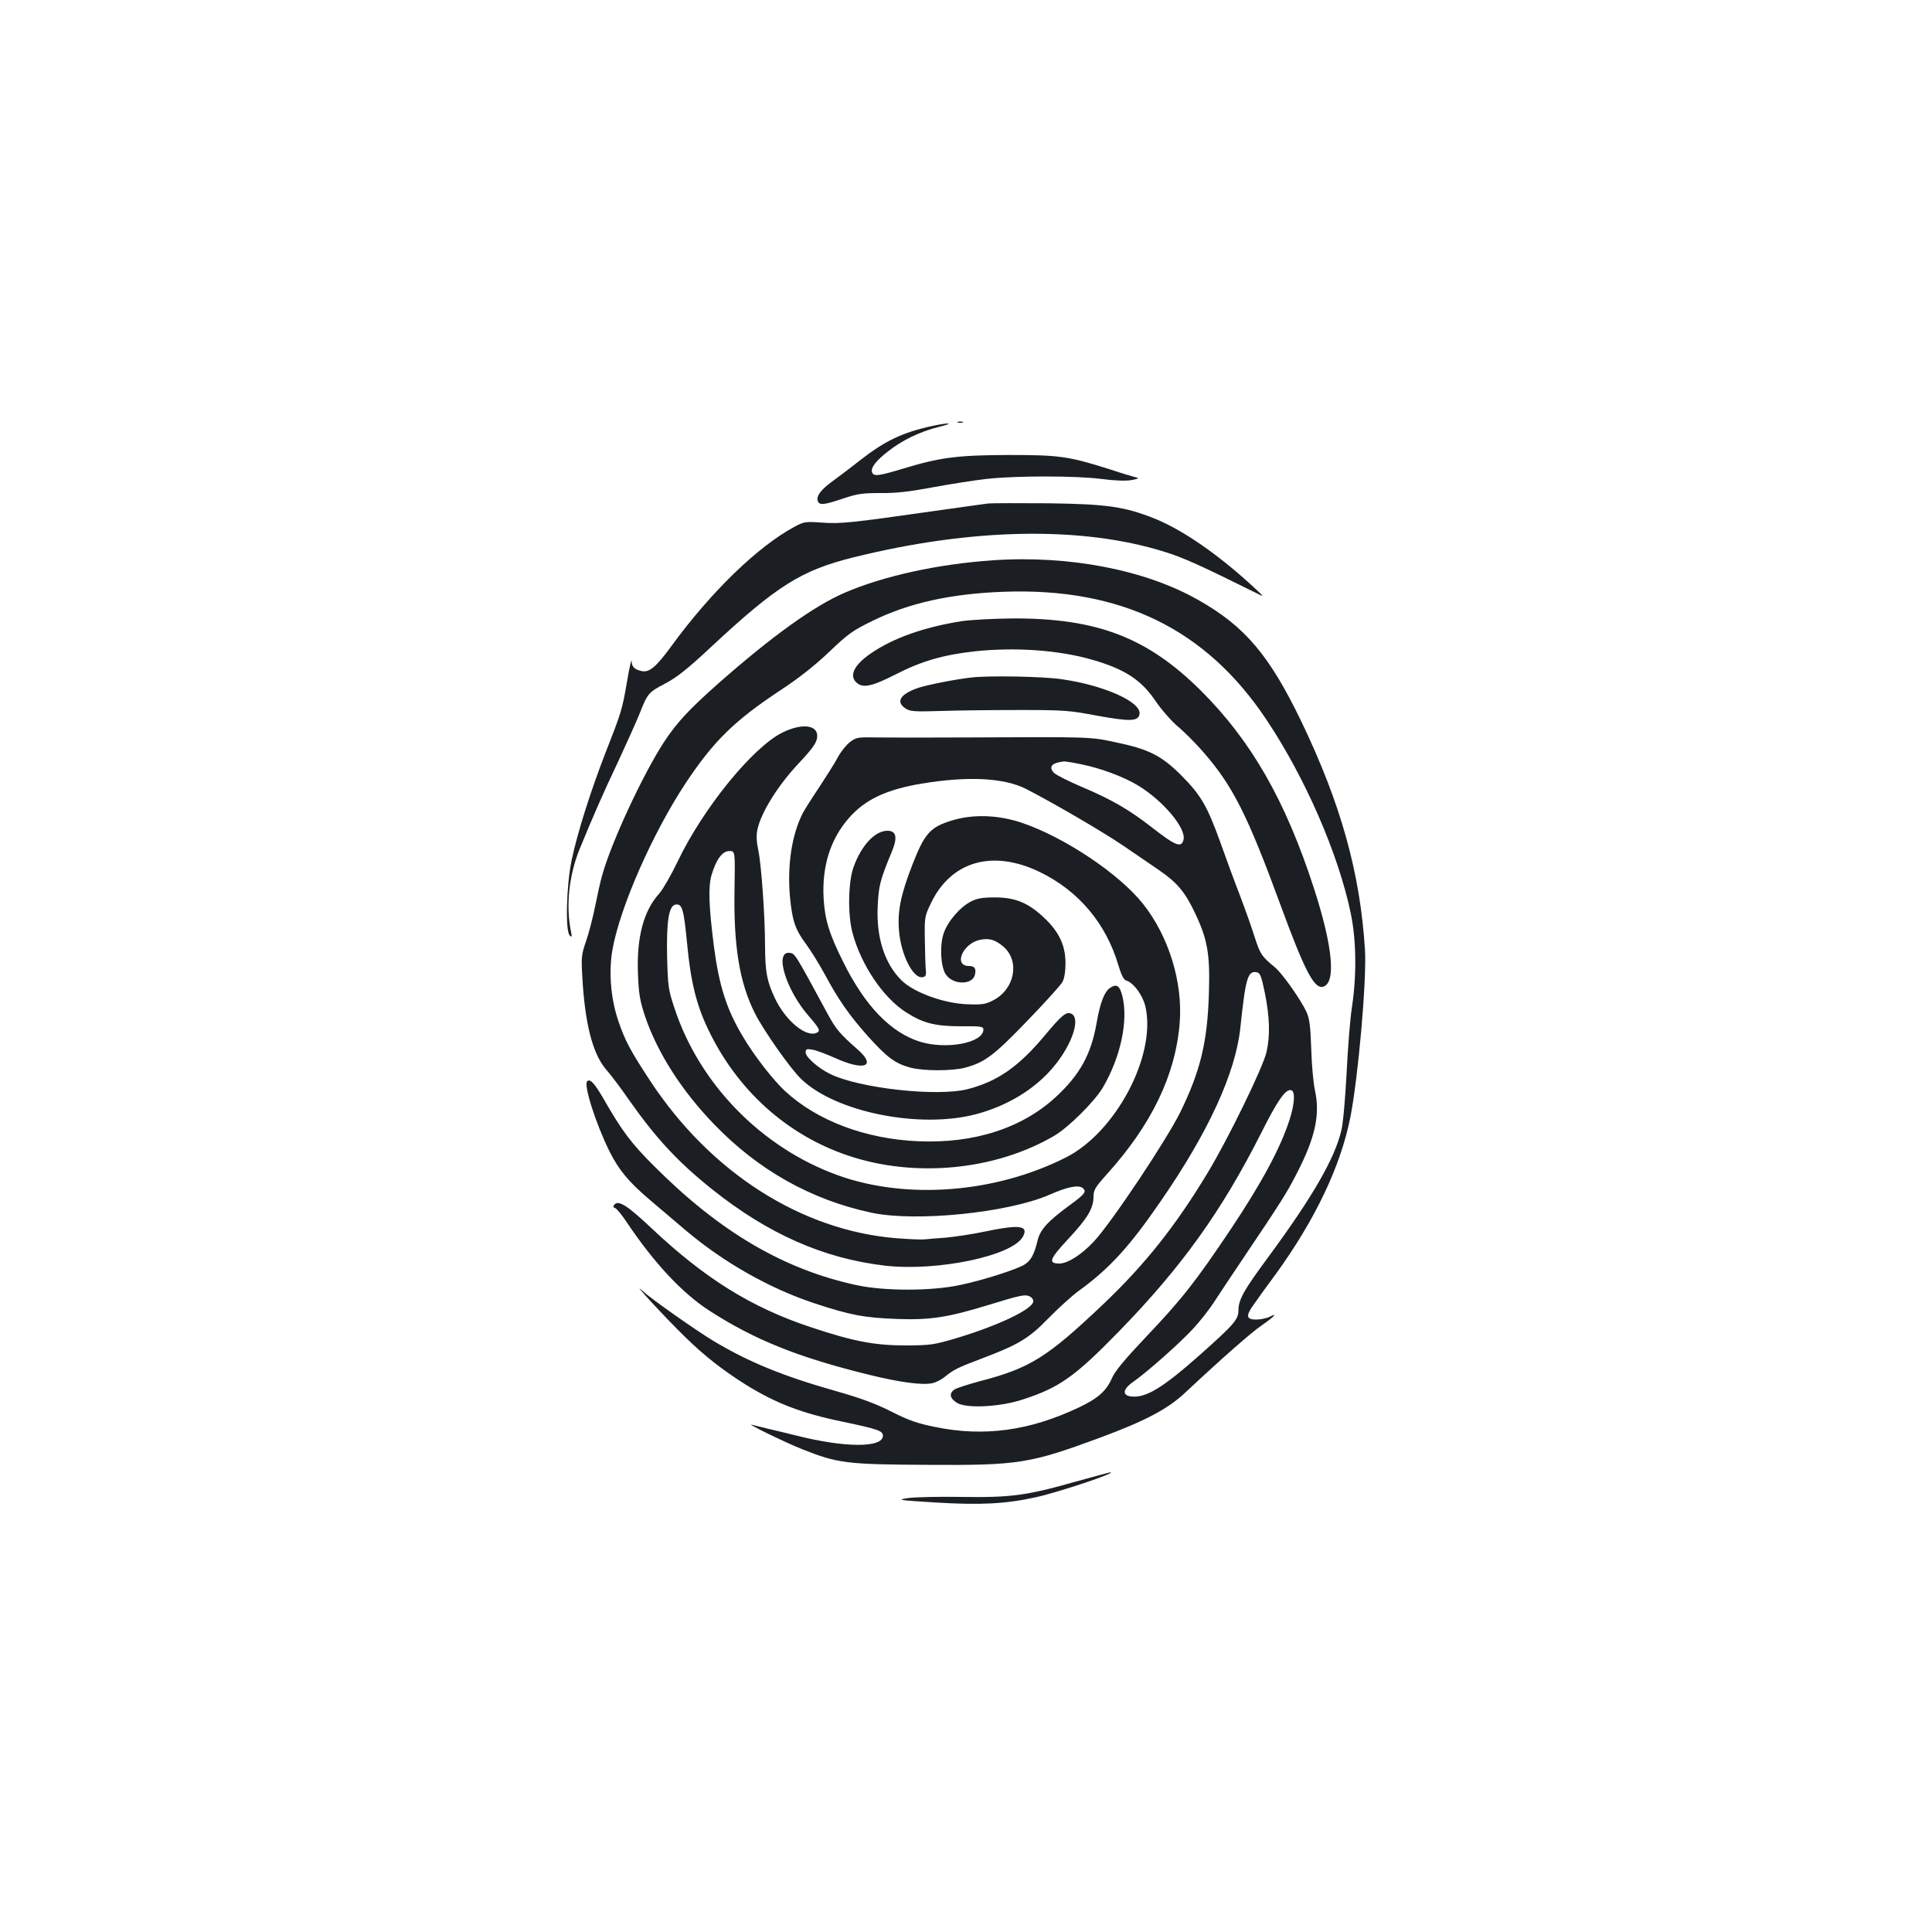 <?xml version="1.0" standalone="no"?>
<!DOCTYPE svg PUBLIC "-//W3C//DTD SVG 20010904//EN"
 "http://www.w3.org/TR/2001/REC-SVG-20010904/DTD/svg10.dtd">
<svg version="1.0" xmlns="http://www.w3.org/2000/svg"
 width="1000pt" height="1000pt" viewBox="0 0 1000 1000"
 preserveAspectRatio="xMidYMid meet">
<g transform="translate(0,1000) scale(0.1,-0.1)"
fill="#1b1f23" stroke="none">
<path d="M4958 7813 c6 -2 18 -2 25 0 6 3 1 5 -13 5 -14 0 -19 -2 -12 -5z"/>
<path d="M4824 7795 c-154 -34 -244 -77 -373 -178 -43 -34 -105 -81 -138 -105
-63 -45 -90 -80 -80 -106 9 -22 31 -20 129 13 75 25 100 29 195 29 81 -1 150
7 273 30 91 17 215 36 275 43 149 17 465 17 596 0 67 -9 125 -11 155 -6 30 5
41 10 29 13 -11 2 -75 21 -141 43 -215 68 -261 74 -524 74 -264 -1 -353 -12
-547 -71 -126 -38 -151 -41 -159 -19 -9 22 19 60 83 109 73 58 166 102 261
126 87 21 59 25 -34 5z"/>
<path d="M5115 7394 c-22 -3 -148 -20 -280 -39 -428 -61 -484 -67 -580 -60
-85 6 -93 5 -140 -20 -191 -102 -434 -337 -639 -618 -81 -111 -116 -140 -157
-130 -36 9 -49 22 -50 52 0 14 -11 -32 -23 -104 -26 -150 -28 -157 -113 -374
-76 -196 -144 -410 -174 -552 -27 -127 -34 -369 -10 -391 11 -11 12 -8 7 17
-28 133 -12 292 44 430 70 171 123 292 199 452 44 95 94 206 111 248 42 107
47 112 133 157 59 31 114 74 235 187 342 319 469 399 739 466 612 152 1182
163 1610 29 96 -29 192 -73 478 -215 40 -20 40 -20 -15 31 -183 169 -366 296
-514 356 -156 62 -247 75 -551 79 -148 1 -288 1 -310 -1z"/>
<path d="M5140 7100 c-282 -19 -567 -81 -768 -168 -158 -68 -375 -224 -650
-466 -155 -137 -219 -206 -286 -308 -110 -170 -272 -518 -319 -688 -9 -30 -25
-103 -37 -163 -12 -59 -33 -140 -47 -180 -23 -66 -25 -81 -19 -182 13 -241 53
-397 121 -478 25 -28 80 -101 122 -162 141 -200 253 -320 428 -460 289 -231
577 -359 896 -396 272 -31 662 51 714 151 30 57 -18 63 -200 25 -66 -14 -156
-27 -200 -31 -44 -3 -93 -7 -109 -9 -16 -2 -82 1 -147 6 -491 40 -960 339
-1272 812 -105 160 -132 210 -168 317 -38 114 -49 251 -29 364 39 221 209 606
380 864 144 217 253 323 489 479 99 65 179 129 253 199 96 92 121 110 221 159
191 94 407 142 682 152 607 22 1047 -192 1360 -662 200 -299 372 -694 436
-1000 29 -137 32 -319 7 -485 -10 -63 -22 -218 -28 -345 -7 -128 -18 -259 -27
-295 -34 -146 -149 -345 -378 -656 -128 -173 -154 -220 -155 -276 0 -47 -20
-71 -195 -227 -197 -175 -284 -228 -360 -219 -47 5 -44 37 7 73 73 51 243 201
313 277 36 39 85 101 108 137 23 36 89 135 147 221 203 302 231 346 284 450
93 181 119 299 93 422 -9 40 -18 139 -20 219 -4 117 -9 155 -24 190 -29 63
-127 203 -166 234 -66 54 -74 66 -102 152 -15 48 -50 147 -77 218 -28 72 -74
197 -103 279 -67 185 -99 240 -200 342 -102 102 -168 136 -336 171 -138 30
-130 29 -769 26 -206 -1 -420 -1 -476 0 -95 2 -103 0 -135 -24 -19 -15 -48
-51 -63 -80 -16 -30 -60 -99 -96 -154 -37 -55 -75 -115 -85 -134 -57 -112 -81
-270 -66 -435 12 -124 27 -167 84 -244 25 -34 65 -99 91 -146 75 -140 128
-216 226 -327 102 -113 142 -143 222 -165 68 -18 218 -18 284 0 101 27 149 63
322 243 92 95 173 185 181 200 10 17 16 55 16 98 0 90 -33 162 -110 234 -82
78 -150 106 -255 106 -68 0 -93 -5 -126 -22 -57 -30 -120 -104 -140 -165 -21
-63 -15 -172 11 -211 36 -55 137 -57 151 -3 8 32 -1 46 -30 46 -84 0 -32 119
59 136 48 9 78 -1 120 -37 85 -75 57 -220 -55 -277 -39 -20 -56 -23 -135 -20
-122 5 -277 62 -339 124 -88 87 -131 223 -123 384 5 106 12 134 72 279 32 76
25 111 -22 111 -64 0 -135 -76 -175 -188 -28 -77 -31 -248 -5 -342 44 -164
158 -334 276 -409 88 -57 152 -73 284 -73 106 1 117 -1 117 -17 0 -69 -191
-105 -328 -63 -152 48 -285 185 -398 414 -72 144 -95 219 -101 329 -9 165 35
306 131 415 84 96 193 147 376 178 241 40 426 30 540 -27 144 -74 401 -224
505 -295 61 -41 143 -98 183 -125 95 -65 135 -113 187 -222 66 -139 79 -214
72 -424 -8 -247 -44 -394 -147 -606 -72 -146 -358 -575 -449 -672 -64 -68
-135 -113 -178 -113 -59 0 -51 23 46 127 100 107 131 159 131 219 0 34 8 48
68 115 233 258 356 514 378 783 17 211 -56 449 -190 618 -124 156 -406 344
-626 419 -125 42 -256 46 -367 11 -109 -34 -138 -67 -201 -229 -59 -152 -77
-238 -69 -337 9 -124 72 -251 121 -244 17 2 21 9 18 38 -2 19 -4 89 -5 155 -2
116 -1 122 30 187 104 221 321 283 566 164 201 -98 342 -266 406 -483 15 -50
27 -74 40 -78 40 -12 89 -81 101 -141 53 -253 -157 -646 -413 -775 -364 -184
-823 -220 -1178 -93 -396 142 -720 473 -849 869 -31 93 -33 112 -37 260 -4
188 9 268 44 273 34 5 42 -23 59 -198 18 -196 48 -320 108 -445 149 -315 407
-549 725 -656 346 -117 763 -77 1069 103 73 43 208 177 251 250 92 158 132
346 100 474 -14 53 -29 63 -63 41 -30 -20 -52 -78 -70 -182 -28 -161 -86 -267
-209 -381 -175 -163 -425 -244 -716 -231 -272 12 -521 106 -687 259 -62 57
-162 186 -219 283 -85 142 -123 263 -150 468 -26 206 -30 306 -12 368 24 81
56 124 92 124 30 0 30 0 27 -190 -6 -299 25 -490 105 -649 44 -88 185 -289
240 -341 178 -172 614 -259 905 -182 163 43 307 131 402 246 97 116 142 255
89 275 -25 10 -49 -10 -134 -112 -136 -163 -245 -239 -399 -279 -158 -41 -564
4 -715 79 -62 31 -125 87 -125 110 0 18 4 20 35 15 19 -3 72 -23 117 -43 152
-69 217 -44 117 44 -92 81 -113 106 -154 182 -171 316 -170 315 -198 318 -80
10 -20 -191 99 -327 58 -67 63 -78 38 -88 -55 -21 -158 65 -212 178 -42 88
-51 136 -52 264 0 161 -19 428 -35 504 -10 48 -11 79 -4 110 20 88 105 225
214 341 76 81 95 110 95 141 0 58 -82 66 -181 17 -155 -78 -410 -392 -542
-668 -33 -69 -75 -142 -94 -164 -82 -90 -118 -226 -111 -415 4 -107 10 -140
37 -222 63 -186 188 -383 356 -557 229 -238 502 -392 816 -459 230 -49 708 0
921 93 93 41 151 53 173 34 20 -17 10 -31 -64 -85 -119 -87 -158 -130 -171
-188 -17 -69 -33 -100 -65 -121 -38 -25 -215 -82 -335 -107 -148 -32 -391 -32
-536 -1 -376 81 -707 275 -1044 612 -123 122 -170 185 -268 356 -46 79 -68
102 -83 87 -19 -19 45 -220 116 -363 49 -98 100 -158 209 -251 54 -46 138
-117 185 -157 195 -165 432 -300 664 -377 187 -62 262 -76 432 -82 170 -6 261
8 473 73 166 51 189 56 213 43 11 -5 19 -18 17 -27 -8 -41 -186 -125 -400
-189 -115 -34 -132 -36 -258 -37 -162 0 -273 21 -492 94 -310 103 -549 252
-826 513 -124 117 -171 147 -192 122 -8 -9 -7 -14 4 -18 8 -3 34 -34 57 -69
145 -216 288 -369 429 -461 234 -151 458 -242 829 -333 158 -39 277 -55 328
-43 18 4 47 19 64 33 42 35 67 48 190 94 190 72 244 104 344 207 50 51 119
114 155 141 161 116 266 231 426 464 249 360 389 666 414 900 27 256 38 295
83 288 19 -3 25 -16 44 -108 25 -124 28 -222 8 -307 -19 -80 -198 -448 -304
-623 -167 -277 -325 -475 -538 -678 -293 -278 -380 -333 -641 -401 -60 -16
-118 -35 -130 -42 -31 -20 -27 -46 11 -70 48 -30 219 -22 337 16 193 62 273
119 503 355 324 333 530 621 733 1022 88 176 130 234 158 225 21 -7 17 -72
-10 -155 -47 -145 -144 -325 -302 -562 -185 -276 -255 -365 -446 -566 -106
-112 -155 -171 -171 -208 -29 -66 -72 -104 -171 -151 -255 -121 -491 -153
-744 -101 -93 19 -136 34 -225 79 -81 41 -158 70 -289 107 -275 78 -450 150
-631 258 -90 54 -325 219 -370 261 -68 63 119 -140 222 -240 99 -97 194 -171
313 -246 155 -96 289 -148 503 -192 180 -38 207 -47 207 -72 0 -64 -197 -63
-450 1 -41 10 -105 26 -141 34 -36 9 -75 18 -85 21 -45 14 165 -89 258 -126
184 -73 227 -79 650 -81 470 -3 527 6 893 141 234 87 350 148 441 234 200 187
343 312 396 348 62 43 85 67 41 44 -15 -8 -47 -15 -70 -15 -54 0 -57 19 -10
83 17 25 67 94 111 153 205 284 334 556 385 809 41 206 86 717 76 870 -25 398
-125 755 -329 1180 -165 342 -291 492 -531 628 -274 157 -671 234 -1065 207z
m457 -1056 c103 -21 220 -65 294 -110 130 -79 249 -221 235 -280 -11 -44 -40
-33 -162 62 -119 93 -211 146 -360 209 -73 31 -140 65 -149 75 -29 32 -11 52
53 59 7 0 47 -6 89 -15z"/>
<path d="M4979 6785 c-193 -30 -354 -87 -467 -164 -94 -63 -121 -122 -74 -158
32 -25 80 -14 199 47 133 68 246 101 411 119 208 22 434 6 606 -44 167 -48
253 -104 326 -212 29 -43 81 -103 116 -133 36 -30 94 -89 130 -130 155 -177
230 -326 404 -800 120 -327 170 -424 214 -418 73 11 57 203 -44 513 -147 453
-324 761 -585 1021 -277 275 -538 375 -975 373 -96 -1 -214 -7 -261 -14z"/>
<path d="M5025 6493 c-86 -10 -226 -38 -274 -54 -92 -32 -116 -72 -64 -106 24
-16 46 -17 183 -13 85 3 268 5 405 5 234 0 260 -2 407 -30 166 -30 209 -29
216 8 12 62 -179 149 -400 181 -96 15 -384 20 -473 9z"/>
<path d="M5560 2329 c-247 -70 -331 -81 -585 -77 -115 2 -239 -1 -275 -6 -61
-9 -52 -11 145 -23 230 -14 362 -7 515 27 117 25 435 132 385 129 -5 -1 -89
-23 -185 -50z"/>
</g>
</svg>
